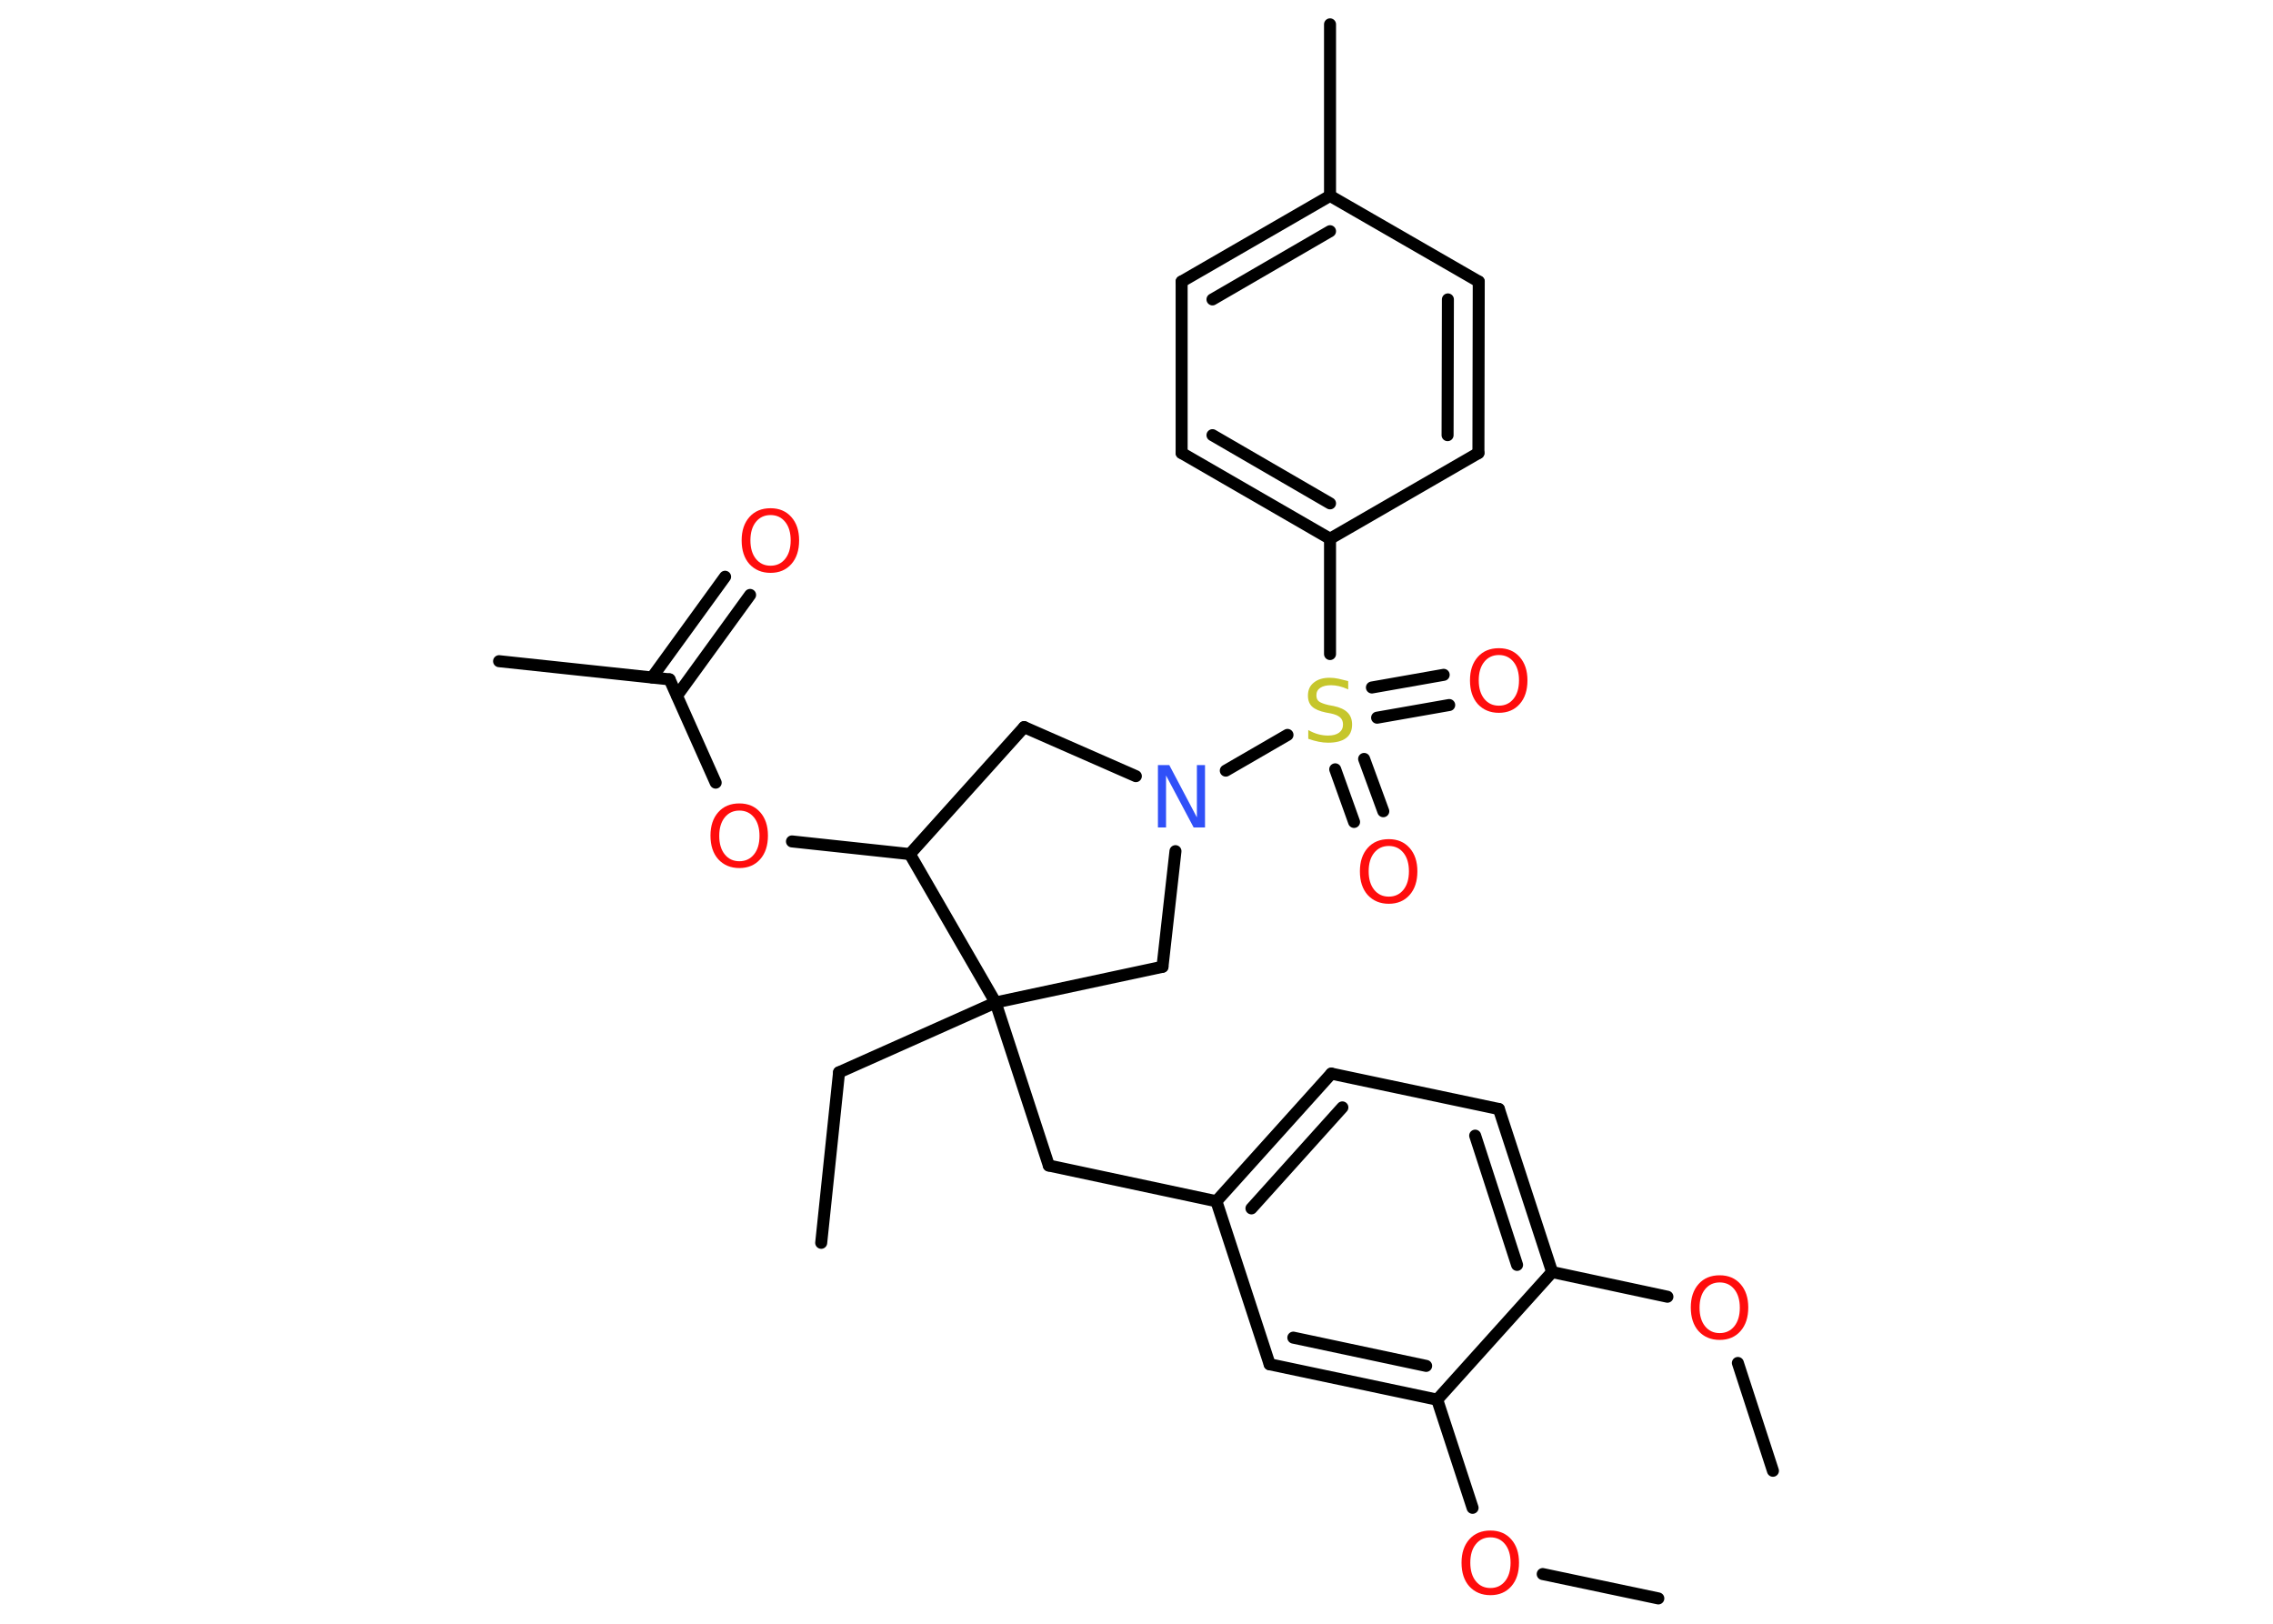 <?xml version='1.0' encoding='UTF-8'?>
<!DOCTYPE svg PUBLIC "-//W3C//DTD SVG 1.1//EN" "http://www.w3.org/Graphics/SVG/1.1/DTD/svg11.dtd">
<svg version='1.2' xmlns='http://www.w3.org/2000/svg' xmlns:xlink='http://www.w3.org/1999/xlink' width='70.0mm' height='50.0mm' viewBox='0 0 70.0 50.0'>
  <desc>Generated by the Chemistry Development Kit (http://github.com/cdk)</desc>
  <g stroke-linecap='round' stroke-linejoin='round' stroke='#000000' stroke-width='.37' fill='#FF0D0D'>
    <rect x='.0' y='.0' width='70.0' height='50.0' fill='#FFFFFF' stroke='none'/>
    <g id='mol1' class='mol'>
      <line id='mol1bnd1' class='bond' x1='25.29' y1='38.27' x2='25.84' y2='33.02'/>
      <line id='mol1bnd2' class='bond' x1='25.84' y1='33.02' x2='30.66' y2='30.87'/>
      <line id='mol1bnd3' class='bond' x1='30.66' y1='30.87' x2='32.3' y2='35.89'/>
      <line id='mol1bnd4' class='bond' x1='32.3' y1='35.89' x2='37.46' y2='36.99'/>
      <g id='mol1bnd5' class='bond'>
        <line x1='41.0' y1='33.06' x2='37.46' y2='36.99'/>
        <line x1='41.34' y1='34.1' x2='38.54' y2='37.21'/>
      </g>
      <line id='mol1bnd6' class='bond' x1='41.0' y1='33.06' x2='46.16' y2='34.15'/>
      <g id='mol1bnd7' class='bond'>
        <line x1='47.8' y1='39.17' x2='46.16' y2='34.15'/>
        <line x1='46.72' y1='38.95' x2='45.43' y2='34.97'/>
      </g>
      <line id='mol1bnd8' class='bond' x1='47.8' y1='39.17' x2='51.35' y2='39.93'/>
      <line id='mol1bnd9' class='bond' x1='53.52' y1='41.97' x2='54.6' y2='45.29'/>
      <line id='mol1bnd10' class='bond' x1='47.8' y1='39.17' x2='44.26' y2='43.1'/>
      <line id='mol1bnd11' class='bond' x1='44.26' y1='43.1' x2='45.35' y2='46.43'/>
      <line id='mol1bnd12' class='bond' x1='47.51' y1='48.47' x2='51.07' y2='49.22'/>
      <g id='mol1bnd13' class='bond'>
        <line x1='39.1' y1='42.01' x2='44.26' y2='43.1'/>
        <line x1='39.83' y1='41.19' x2='43.92' y2='42.06'/>
      </g>
      <line id='mol1bnd14' class='bond' x1='37.46' y1='36.99' x2='39.1' y2='42.01'/>
      <line id='mol1bnd15' class='bond' x1='30.66' y1='30.87' x2='35.8' y2='29.77'/>
      <line id='mol1bnd16' class='bond' x1='35.8' y1='29.77' x2='36.2' y2='26.21'/>
      <line id='mol1bnd17' class='bond' x1='37.75' y1='23.73' x2='39.65' y2='22.63'/>
      <g id='mol1bnd18' class='bond'>
        <line x1='42.01' y1='23.37' x2='42.6' y2='24.98'/>
        <line x1='41.12' y1='23.69' x2='41.7' y2='25.31'/>
      </g>
      <g id='mol1bnd19' class='bond'>
        <line x1='42.25' y1='21.17' x2='44.46' y2='20.78'/>
        <line x1='42.41' y1='22.1' x2='44.63' y2='21.71'/>
      </g>
      <line id='mol1bnd20' class='bond' x1='40.96' y1='20.14' x2='40.96' y2='16.59'/>
      <g id='mol1bnd21' class='bond'>
        <line x1='36.39' y1='13.95' x2='40.96' y2='16.59'/>
        <line x1='37.34' y1='13.4' x2='40.96' y2='15.5'/>
      </g>
      <line id='mol1bnd22' class='bond' x1='36.39' y1='13.95' x2='36.39' y2='8.67'/>
      <g id='mol1bnd23' class='bond'>
        <line x1='40.96' y1='6.03' x2='36.39' y2='8.67'/>
        <line x1='40.96' y1='7.12' x2='37.34' y2='9.22'/>
      </g>
      <line id='mol1bnd24' class='bond' x1='40.96' y1='6.03' x2='40.96' y2='.75'/>
      <line id='mol1bnd25' class='bond' x1='40.96' y1='6.03' x2='45.54' y2='8.67'/>
      <g id='mol1bnd26' class='bond'>
        <line x1='45.53' y1='13.95' x2='45.54' y2='8.67'/>
        <line x1='44.58' y1='13.4' x2='44.59' y2='9.22'/>
      </g>
      <line id='mol1bnd27' class='bond' x1='40.96' y1='16.59' x2='45.53' y2='13.95'/>
      <line id='mol1bnd28' class='bond' x1='34.98' y1='23.9' x2='31.54' y2='22.39'/>
      <line id='mol1bnd29' class='bond' x1='31.54' y1='22.39' x2='28.02' y2='26.3'/>
      <line id='mol1bnd30' class='bond' x1='30.66' y1='30.87' x2='28.02' y2='26.3'/>
      <line id='mol1bnd31' class='bond' x1='28.02' y1='26.3' x2='24.39' y2='25.91'/>
      <line id='mol1bnd32' class='bond' x1='22.04' y1='24.1' x2='20.62' y2='20.92'/>
      <line id='mol1bnd33' class='bond' x1='20.62' y1='20.92' x2='15.37' y2='20.36'/>
      <g id='mol1bnd34' class='bond'>
        <line x1='20.08' y1='20.86' x2='22.33' y2='17.76'/>
        <line x1='20.85' y1='21.42' x2='23.1' y2='18.32'/>
      </g>
      <path id='mol1atm9' class='atom' d='M52.96 39.49q-.28 .0 -.45 .21q-.17 .21 -.17 .57q.0 .36 .17 .57q.17 .21 .45 .21q.28 .0 .45 -.21q.17 -.21 .17 -.57q.0 -.36 -.17 -.57q-.17 -.21 -.45 -.21zM52.96 39.27q.4 .0 .64 .27q.24 .27 .24 .72q.0 .46 -.24 .73q-.24 .27 -.64 .27q-.4 .0 -.65 -.27q-.24 -.27 -.24 -.73q.0 -.45 .24 -.72q.24 -.27 .65 -.27z' stroke='none'/>
      <path id='mol1atm12' class='atom' d='M45.9 47.34q-.28 .0 -.45 .21q-.17 .21 -.17 .57q.0 .36 .17 .57q.17 .21 .45 .21q.28 .0 .45 -.21q.17 -.21 .17 -.57q.0 -.36 -.17 -.57q-.17 -.21 -.45 -.21zM45.9 47.13q.4 .0 .64 .27q.24 .27 .24 .72q.0 .46 -.24 .73q-.24 .27 -.64 .27q-.4 .0 -.65 -.27q-.24 -.27 -.24 -.73q.0 -.45 .24 -.72q.24 -.27 .65 -.27z' stroke='none'/>
      <path id='mol1atm16' class='atom' d='M35.66 23.56h.35l.85 1.61v-1.61h.25v1.92h-.35l-.85 -1.6v1.6h-.25v-1.92z' stroke='none' fill='#3050F8'/>
      <path id='mol1atm17' class='atom' d='M41.52 20.98v.25q-.15 -.07 -.28 -.1q-.13 -.03 -.25 -.03q-.21 .0 -.33 .08q-.12 .08 -.12 .23q.0 .13 .08 .19q.08 .06 .29 .11l.16 .03q.29 .06 .43 .2q.14 .14 .14 .37q.0 .28 -.19 .42q-.19 .14 -.55 .14q-.14 .0 -.29 -.03q-.15 -.03 -.32 -.09v-.27q.16 .09 .31 .13q.15 .04 .3 .04q.22 .0 .34 -.09q.12 -.09 .12 -.25q.0 -.14 -.09 -.22q-.09 -.08 -.28 -.12l-.16 -.03q-.29 -.06 -.42 -.18q-.13 -.12 -.13 -.34q.0 -.26 .18 -.4q.18 -.15 .49 -.15q.13 .0 .27 .03q.14 .03 .29 .07z' stroke='none' fill='#C6C62C'/>
      <path id='mol1atm18' class='atom' d='M42.77 26.05q-.28 .0 -.45 .21q-.17 .21 -.17 .57q.0 .36 .17 .57q.17 .21 .45 .21q.28 .0 .45 -.21q.17 -.21 .17 -.57q.0 -.36 -.17 -.57q-.17 -.21 -.45 -.21zM42.77 25.84q.4 .0 .64 .27q.24 .27 .24 .72q.0 .46 -.24 .73q-.24 .27 -.64 .27q-.4 .0 -.65 -.27q-.24 -.27 -.24 -.73q.0 -.45 .24 -.72q.24 -.27 .65 -.27z' stroke='none'/>
      <path id='mol1atm19' class='atom' d='M46.16 20.17q-.28 .0 -.45 .21q-.17 .21 -.17 .57q.0 .36 .17 .57q.17 .21 .45 .21q.28 .0 .45 -.21q.17 -.21 .17 -.57q.0 -.36 -.17 -.57q-.17 -.21 -.45 -.21zM46.16 19.96q.4 .0 .64 .27q.24 .27 .24 .72q.0 .46 -.24 .73q-.24 .27 -.64 .27q-.4 .0 -.65 -.27q-.24 -.27 -.24 -.73q.0 -.45 .24 -.72q.24 -.27 .65 -.27z' stroke='none'/>
      <path id='mol1atm29' class='atom' d='M22.77 24.96q-.28 .0 -.45 .21q-.17 .21 -.17 .57q.0 .36 .17 .57q.17 .21 .45 .21q.28 .0 .45 -.21q.17 -.21 .17 -.57q.0 -.36 -.17 -.57q-.17 -.21 -.45 -.21zM22.77 24.74q.4 .0 .64 .27q.24 .27 .24 .72q.0 .46 -.24 .73q-.24 .27 -.64 .27q-.4 .0 -.65 -.27q-.24 -.27 -.24 -.73q.0 -.45 .24 -.72q.24 -.27 .65 -.27z' stroke='none'/>
      <path id='mol1atm32' class='atom' d='M23.73 15.86q-.28 .0 -.45 .21q-.17 .21 -.17 .57q.0 .36 .17 .57q.17 .21 .45 .21q.28 .0 .45 -.21q.17 -.21 .17 -.57q.0 -.36 -.17 -.57q-.17 -.21 -.45 -.21zM23.73 15.65q.4 .0 .64 .27q.24 .27 .24 .72q.0 .46 -.24 .73q-.24 .27 -.64 .27q-.4 .0 -.65 -.27q-.24 -.27 -.24 -.73q.0 -.45 .24 -.72q.24 -.27 .65 -.27z' stroke='none'/>
    </g>
  </g>
</svg>
